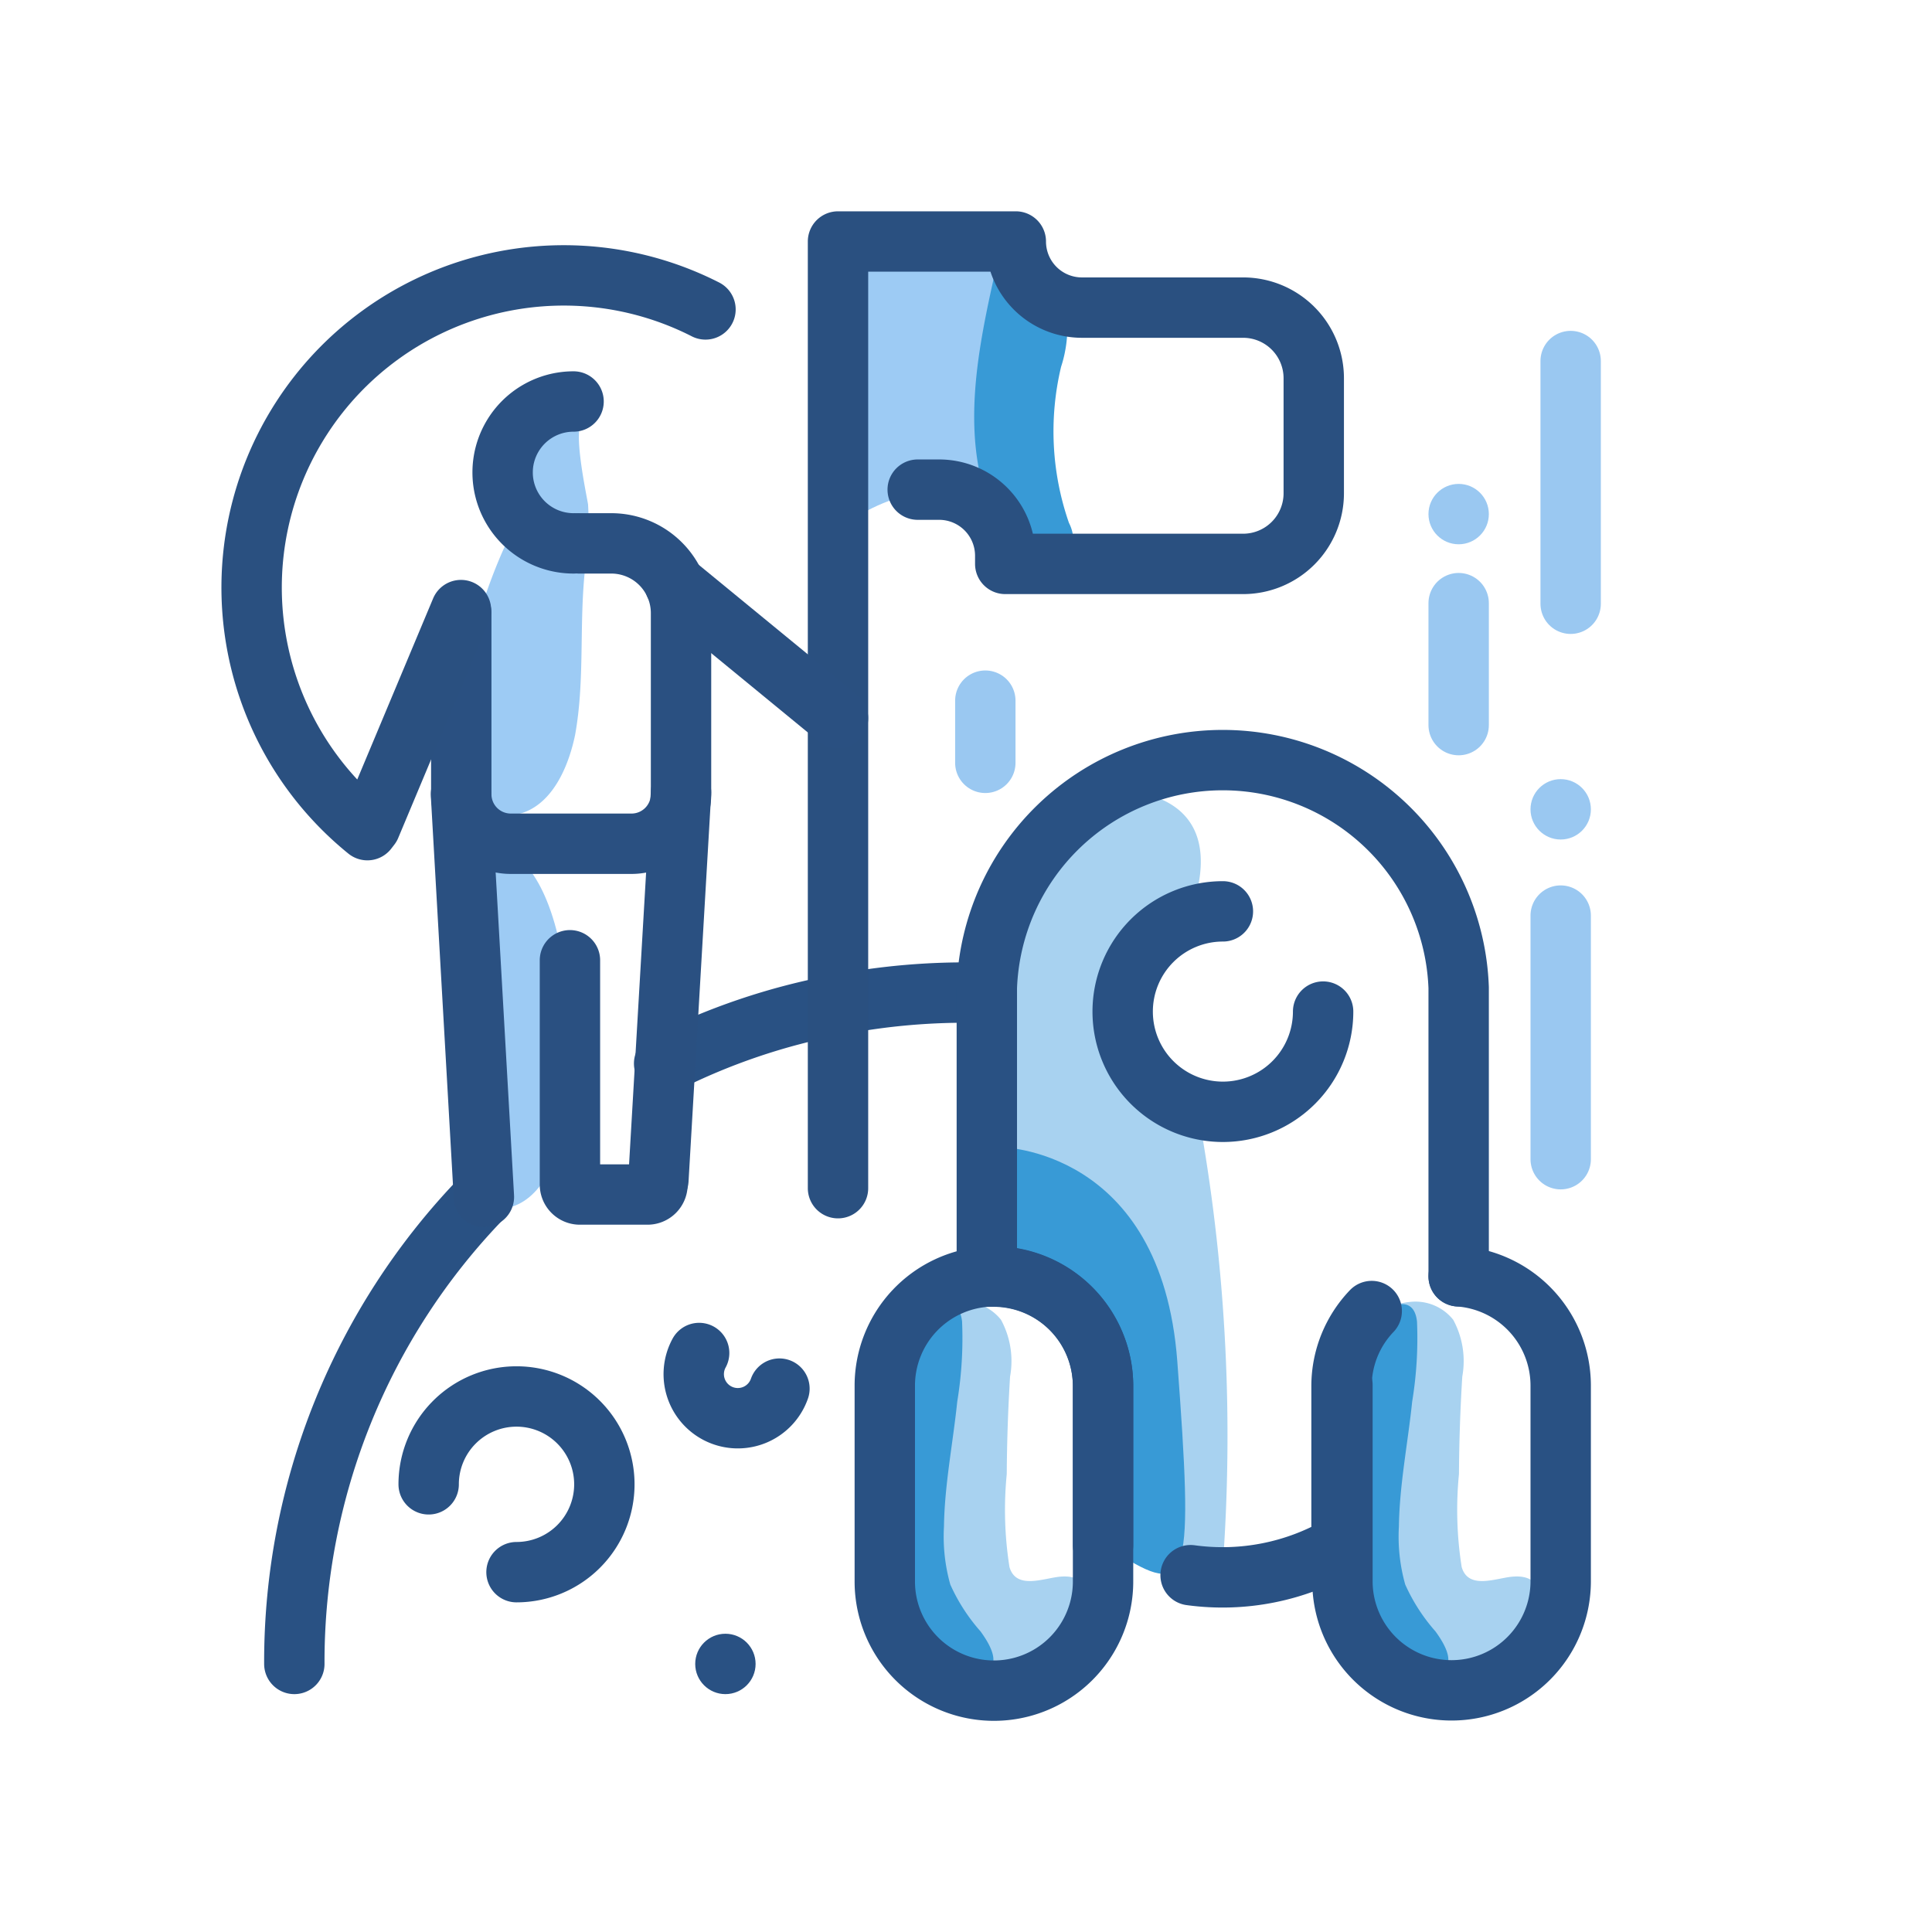 <svg id="Layer_1" data-name="Layer 1" xmlns="http://www.w3.org/2000/svg" viewBox="0 0 64 64"><defs><style>.cls-1,.cls-5,.cls-6,.cls-8{fill:none;stroke-linecap:round;stroke-linejoin:round;stroke-width:2px;}.cls-1{stroke:#295183;}.cls-2{fill:#a8d2f0;}.cls-3{fill:#389ad6;}.cls-4{fill:#9dcbf4;}.cls-5{stroke:#2a5080;}.cls-6{stroke:#2a5081;}.cls-7{fill:#295183;}.cls-8{stroke:#9ac8f1;}.cls-9{fill:#9ac8f1;}</style></defs><title>space, travel, rocket, moon, astronaut</title><path class="cls-1" d="M22,35.23a21.46,21.46,0,0,1,5.72-1.94,22.22,22.22,0,0,1,9.42.2"/><path class="cls-1" d="M9.75,55.12A22.1,22.1,0,0,1,16,39.65"/><path class="cls-2" d="M37.18,26.21s3.7-.07,2.27,4c0,0-4.06,1.84-2.05,5.15l2.38,2a59.38,59.38,0,0,1,.72,14.59S37.15,53,36.84,50.11s-1-6.35-1-6.35l-3.15-1.48.24-5.65S31,27.58,37.18,26.21Z"/><path class="cls-3" d="M33.11,38S38.47,38,39,45.1s.4,7.82-1.78,6.48-.65-5-.65-5l-1.28-3.5-2.69-1Z"/><path class="cls-2" d="M31.71,43.13a1.6,1.6,0,0,1,1.45.59,2.87,2.87,0,0,1,.3,1.88q-.1,1.61-.11,3.23a12.12,12.12,0,0,0,.09,3.08c.22.76,1.13.37,1.67.32,1.39-.13.95,1.47.38,2.1a4,4,0,0,1-1.78,1.18,2.92,2.92,0,0,1-2.1-.13,3.42,3.42,0,0,1-1.5-1.61,12.46,12.46,0,0,1-1-6.3c.11-1.41.36-3.21,1.67-4A2,2,0,0,1,31.71,43.13Z"/><path class="cls-2" d="M46.69,43.13a1.6,1.6,0,0,1,1.45.59,2.87,2.87,0,0,1,.3,1.88q-.1,1.61-.11,3.23a12.12,12.12,0,0,0,.09,3.08c.22.76,1.13.37,1.67.32,1.39-.13.95,1.47.38,2.1a4,4,0,0,1-1.78,1.18,2.92,2.92,0,0,1-2.1-.13,3.42,3.42,0,0,1-1.5-1.61,12.46,12.46,0,0,1-1-6.3c.11-1.41.36-3.21,1.67-4A2,2,0,0,1,46.69,43.13Z"/><path class="cls-1" d="M36.54,51.18V45.89a3.63,3.63,0,0,0-3.61-3.61h-.24V32.72a7.82,7.82,0,0,1,15.63,0v9.56"/><path class="cls-3" d="M45,44.45c.13-.72,1.8-2,1.94-.67a12.9,12.9,0,0,1-.16,2.65c-.14,1.36-.42,2.75-.44,4.14a5.86,5.86,0,0,0,.21,1.92,6.11,6.11,0,0,0,1,1.55c.3.41.79,1.21,0,1.36C46.43,55.6,43.31,53.93,45,44.45Z"/><path class="cls-3" d="M29.93,44.45c.13-.72,1.8-2,1.94-.67a12.9,12.9,0,0,1-.16,2.65c-.14,1.36-.42,2.75-.44,4.14a5.86,5.86,0,0,0,.21,1.92,6.11,6.11,0,0,0,1,1.55c.3.41.79,1.21,0,1.36C31.32,55.6,28.2,53.93,29.93,44.45Z"/><path class="cls-1" d="M45.44,43.43a3.6,3.6,0,0,0-1,2.46v5.29a7.78,7.78,0,0,1-5,1"/><path class="cls-1" d="M48.32,42.28a3.63,3.63,0,0,1,3.38,3.6v6.5a3.61,3.61,0,0,1-7.23,0v-6.5"/><path class="cls-1" d="M36.54,45.89v6.5a3.61,3.61,0,0,1-7.23,0v-6.5a3.62,3.62,0,0,1,3.38-3.6h.24a3.63,3.63,0,0,1,3.61,3.61Z"/><path class="cls-1" d="M43.83,33.51a3.32,3.32,0,1,1-3.32-3.32"/><path class="cls-4" d="M32.76,18.21s-.64-3.27-4.35-1.12c0,0-2.64-8.26.32-8.6s4.57-.78,4.69,1.12S33.66,17.23,32.76,18.21Z"/><path class="cls-3" d="M35.35,10.59a4.21,4.21,0,0,1-.2,1.56,9.22,9.22,0,0,0,.26,5.17,1.33,1.33,0,0,1,.09,1c-.22.45-.88.45-1.33.22a3.28,3.28,0,0,1-1.43-1.86c-.89-2.44-.34-5.15.23-7.69,0-.12.07-.25.18-.3a.36.36,0,0,1,.23,0,3,3,0,0,1,1.71,1.22A1.58,1.58,0,0,1,35.35,10.59Z"/><path class="cls-5" d="M27.76,39.36V8h5.89a2.19,2.19,0,0,0,2.19,2.19h5.34a2.34,2.34,0,0,1,2.34,2.34v3.81a2.34,2.34,0,0,1-2.34,2.34H33.3v-.27a2.19,2.19,0,0,0-2.19-2.19H30.4"/><path class="cls-4" d="M15.66,28s3.31-1.17,3.26,7.82c0,0-.18,4.3-2.53,4.23Z"/><path class="cls-4" d="M19.37,13.93c-.48,0,.08,2.55.11,2.78a10.06,10.06,0,0,1-.1,2.15c-.2,1.83,0,3.68-.33,5.49-.27,1.3-1,2.81-2.53,2.66-3.44-.34.31-10,.8-9.82s0-3.26,0-3.26Z"/><path class="cls-6" d="M19.18,18h1.07a2.31,2.31,0,0,1,2.31,2.31v6a1.64,1.64,0,0,1-1.64,1.64h-4a1.64,1.64,0,0,1-1.64-1.64v-6"/><path class="cls-6" d="M19,13.3A2.34,2.34,0,0,0,19,18"/><line class="cls-6" x1="22.35" y1="19.35" x2="27.76" y2="23.79"/><line class="cls-6" x1="16.03" y1="39.65" x2="15.27" y2="26.31"/><line class="cls-6" x1="22.56" y1="26.25" x2="21.81" y2="39.09"/><path class="cls-6" d="M18.88,31.81v7.43a.33.33,0,0,0,.33.33h2.24a.33.33,0,0,0,.33-.33"/><path class="cls-1" d="M14.2,49.17a2.91,2.91,0,1,1,2.91,2.91"/><path class="cls-1" d="M25.82,46a1.46,1.46,0,1,1-2.66-1.18"/><circle class="cls-7" cx="24.03" cy="55.12" r="1"/><line class="cls-8" x1="51.7" y1="38.4" x2="51.7" y2="30.33"/><line class="cls-8" x1="48.32" y1="24.02" x2="48.32" y2="19.98"/><line class="cls-8" x1="32.64" y1="25.27" x2="32.64" y2="23.21"/><circle class="cls-9" cx="51.7" cy="26.81" r="1"/><circle class="cls-9" cx="48.32" cy="17.03" r="1"/><line class="cls-8" x1="52.03" y1="20" x2="52.03" y2="11.96"/><path class="cls-5" d="M15.27,20.21l-3,7.16-.1.13A10.34,10.34,0,0,1,23.37,10.25"/></svg>